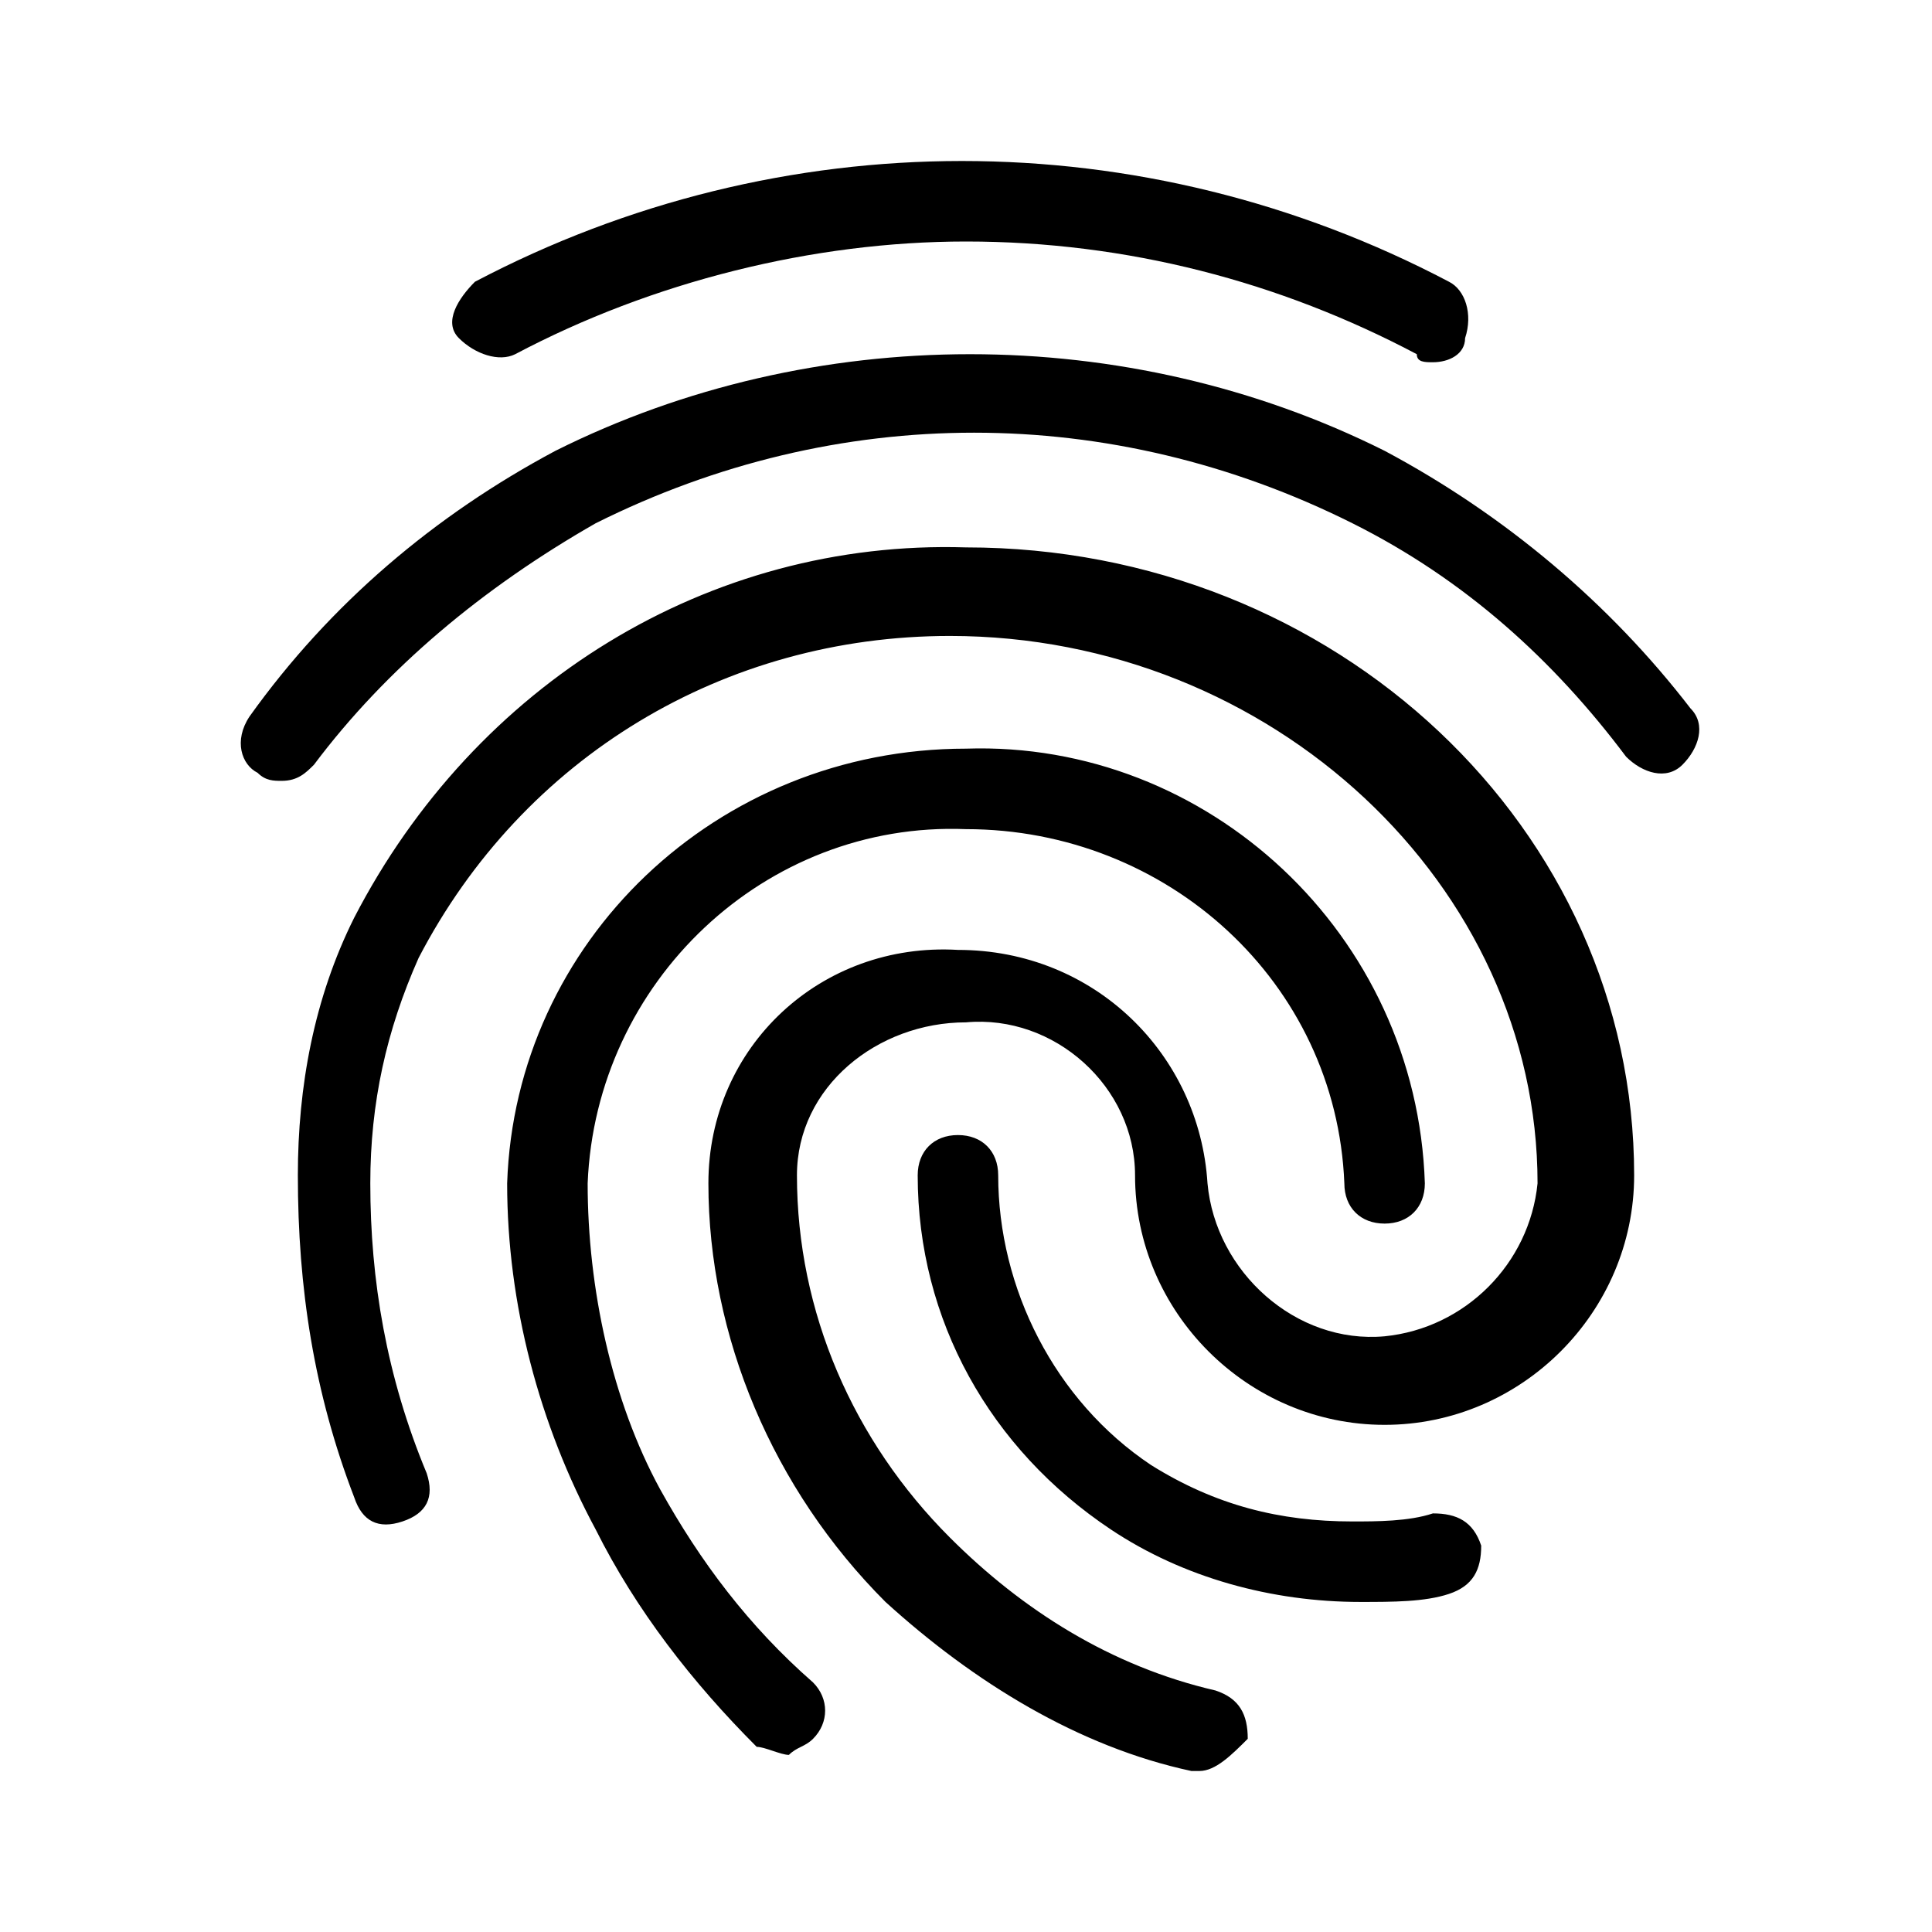 <?xml version="1.0" encoding="utf-8"?>
<!-- Generator: Adobe Illustrator 20.1.0, SVG Export Plug-In . SVG Version: 6.00 Build 0)  -->
<svg version="1.1" id="Layer_1" xmlns="http://www.w3.org/2000/svg" xmlns:xlink="http://www.w3.org/1999/xlink" x="0px" y="0px"
	 viewBox="0 0 24 24" style="enable-background:new 0 0 24 24;" xml:space="preserve">
<style type="text/css">
	.st0{fill:none;}
</style>
<title>finger_print</title>
<g id="EUXICONS">
	<g id="fingerprint">
		<path id="Shape" d="M17.8,4.5c-0.1,0-0.2,0-0.2-0.1C15.9,3.5,14,3,12,3c-1.9,0-3.9,0.5-5.6,1.4c-0.2,0.1-0.5,0-0.7-0.2
			s0-0.5,0.2-0.7c3.8-2,8.3-2,12.1,0c0.2,0.1,0.3,0.4,0.2,0.7c0,0,0,0,0,0C18.2,4.4,18,4.5,17.8,4.5L17.8,4.5z M3.5,9.7
			c-0.1,0-0.2,0-0.3-0.1C3,9.5,2.9,9.2,3.1,8.9c0,0,0,0,0,0c1-1.4,2.3-2.5,3.8-3.3c3.2-1.6,7.1-1.6,10.3,0c1.5,0.8,2.8,1.9,3.8,3.2
			c0.2,0.2,0.1,0.5-0.1,0.7c-0.2,0.2-0.5,0.1-0.7-0.1l0,0c-0.9-1.2-2-2.2-3.4-2.9c-3-1.5-6.4-1.5-9.4,0C6,7.3,4.8,8.3,3.9,9.5
			C3.8,9.6,3.7,9.7,3.5,9.7L3.5,9.7z M9.8,21.8c-0.1,0-0.3-0.1-0.4-0.1c-0.8-0.8-1.5-1.7-2-2.7c-0.7-1.3-1.1-2.8-1.1-4.3
			c0.1-3,2.6-5.4,5.7-5.4c3-0.1,5.6,2.3,5.7,5.4c0,0.3-0.2,0.5-0.5,0.5c-0.3,0-0.5-0.2-0.5-0.5c-0.1-2.5-2.2-4.4-4.7-4.4
			c-2.5-0.1-4.6,1.9-4.7,4.4c0,1.3,0.3,2.7,0.9,3.8c0.5,0.9,1.1,1.7,1.9,2.4c0.2,0.2,0.2,0.5,0,0.7C10,21.7,9.9,21.7,9.8,21.8
			L9.8,21.8z M16.9,19.9c-1.1,0-2.2-0.3-3.1-0.9c-1.5-1-2.4-2.6-2.4-4.4c0-0.3,0.2-0.5,0.5-0.5c0.3,0,0.5,0.2,0.5,0.5
			c0,1.4,0.7,2.8,1.9,3.6c0.8,0.5,1.6,0.7,2.5,0.7c0.3,0,0.7,0,1-0.1c0.3,0,0.5,0.1,0.6,0.4c0,0.3-0.1,0.5-0.4,0.6l0,0
			C17.7,19.9,17.3,19.9,16.9,19.9L16.9,19.9z M14.9,22h-0.1c-1.4-0.3-2.7-1.1-3.8-2.1c-1.4-1.4-2.2-3.3-2.2-5.2c0-1.7,1.4-3,3.1-2.9
			c1.7,0,3,1.3,3.1,2.9c0.1,1.1,1.1,2,2.2,1.9c1-0.1,1.8-0.9,1.9-1.9c0-3.7-3.3-6.8-7.3-6.8c-2.8,0-5.3,1.5-6.6,4
			c-0.4,0.9-0.6,1.8-0.6,2.8c0,1.2,0.2,2.4,0.7,3.6c0.1,0.3,0,0.5-0.3,0.6c-0.3,0.1-0.5,0-0.6-0.3c-0.5-1.3-0.7-2.6-0.7-4
			c0-1.1,0.2-2.2,0.7-3.2C5.9,8.5,8.8,6.7,12,6.8c4.6,0,8.3,3.5,8.3,7.8c0,1.7-1.4,3.1-3.1,3.1s-3.1-1.4-3.1-3.1l0,0
			c0-1.1-1-2-2.1-1.9c-1.1,0-2.1,0.8-2.1,1.9c0,0,0,0,0,0c0,1.7,0.7,3.3,1.9,4.5c0.9,0.9,2,1.6,3.3,1.9c0.3,0.1,0.4,0.3,0.4,0.6
			c0,0,0,0,0,0C15.3,21.8,15.1,22,14.9,22L14.9,22z"/>
	</g>
</g>
<rect x="0" class="st0" width="24" height="24"/>
</svg>
